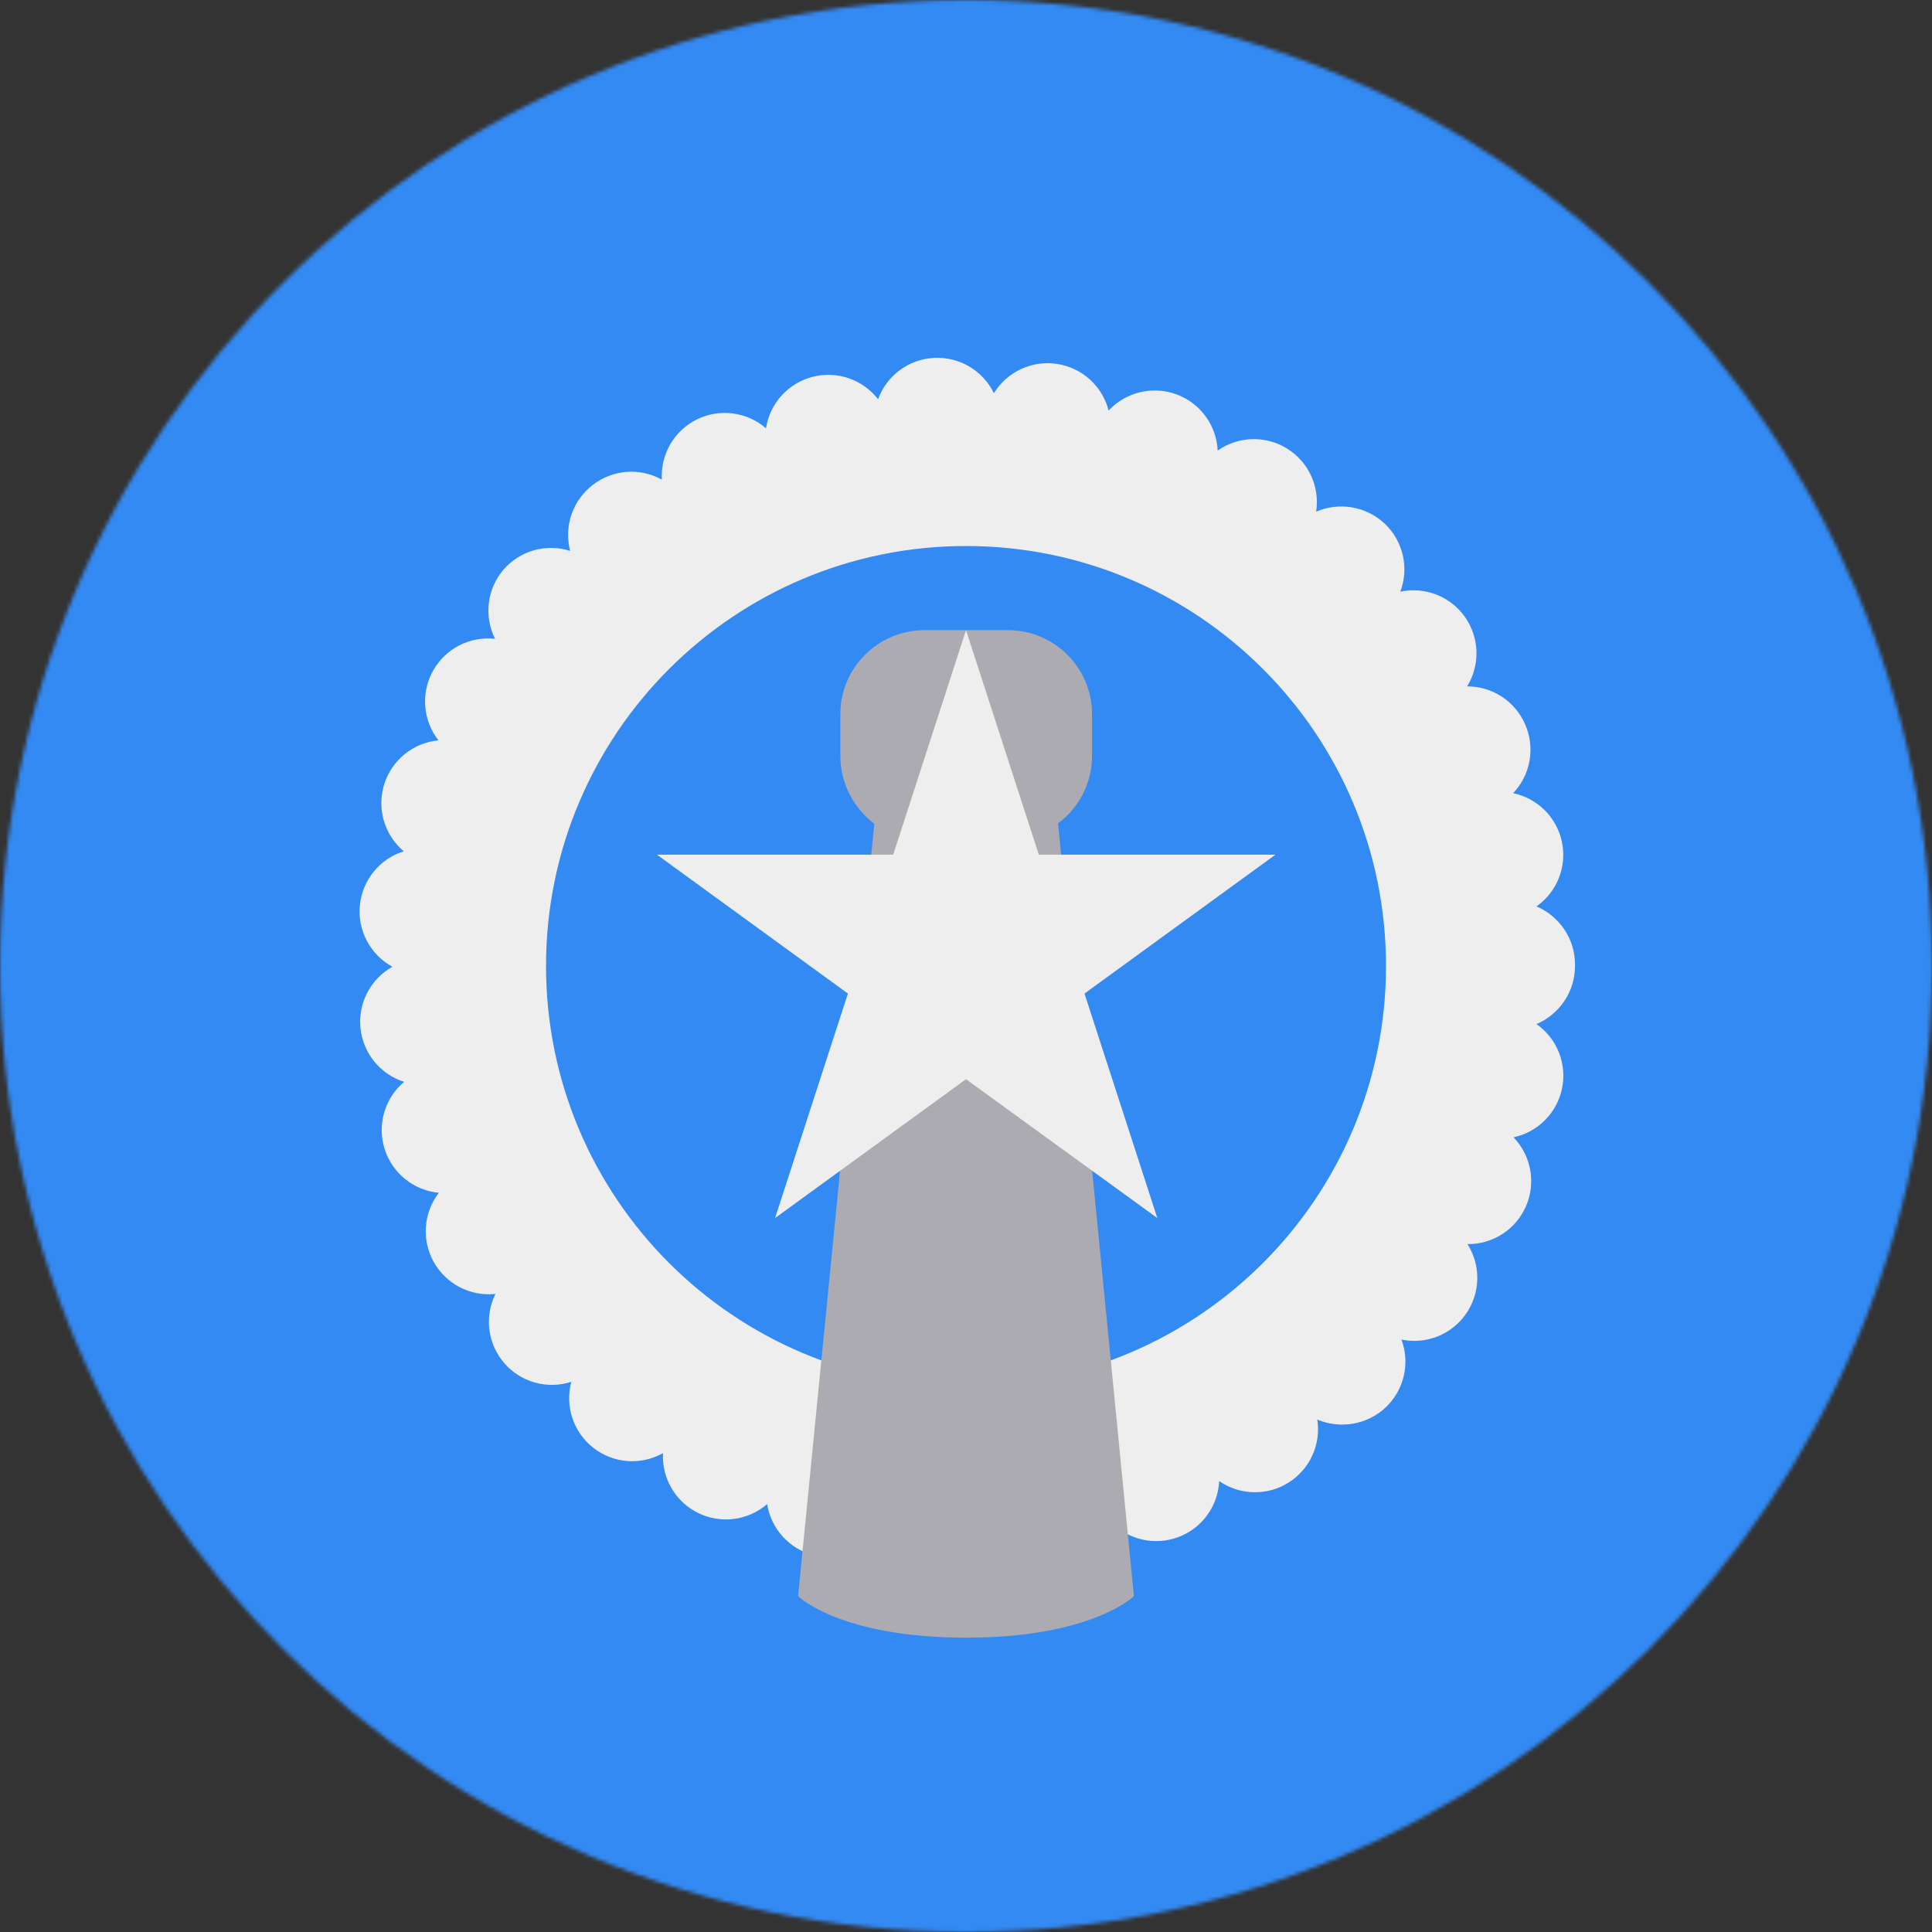 <svg width="512" height="512" viewBox="0 0 512 512" fill="none" xmlns="http://www.w3.org/2000/svg">
<rect x="0" y="0" width="512" height="512" fill="#333333" stroke="none"/>
<g clip-path="url(#clip0_1628_2704)">
<mask id="mask0_1628_2704" style="mask-type:luminance" maskUnits="userSpaceOnUse" x="0" y="0" width="512" height="512">
<path d="M256 512C397.385 512 512 397.385 512 256C512 114.615 397.385 0 256 0C114.615 0 0 114.615 0 256C0 397.385 114.615 512 256 512Z" fill="white"/>
</mask>
<g mask="url(#mask0_1628_2704)">
<path d="M0 0H512V512H0V0Z" fill="#338AF3"/>
<path d="M247.997 417.2C244.688 417.061 241.495 415.941 238.824 413.982C236.153 412.023 234.125 409.315 232.997 406.2C231.002 408.778 228.297 410.715 225.215 411.774C222.132 412.832 218.808 412.966 215.65 412.158C212.493 411.35 209.641 409.636 207.446 407.227C205.251 404.818 203.809 401.819 203.297 398.6C200.821 400.741 197.77 402.107 194.523 402.529C191.276 402.95 187.978 402.407 185.037 400.969C182.096 399.53 179.643 397.259 177.982 394.438C176.322 391.617 175.527 388.37 175.697 385.1C172.831 386.709 169.554 387.436 166.276 387.19C162.998 386.944 159.866 385.737 157.271 383.719C154.677 381.701 152.736 378.962 151.691 375.846C150.646 372.73 150.544 369.374 151.397 366.2C148.268 367.212 144.909 367.278 141.742 366.388C138.575 365.499 135.742 363.694 133.597 361.2C131.459 358.713 130.101 355.651 129.692 352.397C129.283 349.142 129.841 345.839 131.297 342.9C128.045 343.247 124.762 342.632 121.856 341.13C118.95 339.628 116.55 337.305 114.952 334.451C113.354 331.597 112.63 328.336 112.869 325.074C113.108 321.811 114.3 318.691 116.297 316.1C113.02 315.793 109.907 314.524 107.348 312.453C104.79 310.382 102.901 307.602 101.918 304.46C100.935 301.319 100.902 297.957 101.823 294.798C102.745 291.638 104.58 288.821 107.097 286.7C103.99 285.716 101.239 283.844 99.183 281.315C97.127 278.786 95.856 275.711 95.526 272.469C95.197 269.226 95.823 265.958 97.328 263.067C98.834 260.177 101.152 257.79 103.997 256.2C101.118 254.631 98.765 252.25 97.231 249.352C95.697 246.455 95.049 243.17 95.369 239.907C95.689 236.644 96.962 233.548 99.03 231.004C101.098 228.459 103.869 226.58 106.997 225.6C104.48 223.48 102.645 220.663 101.723 217.503C100.802 214.343 100.835 210.981 101.818 207.84C102.801 204.699 104.69 201.918 107.248 199.847C109.807 197.776 112.92 196.507 116.197 196.2C114.167 193.611 112.947 190.48 112.691 187.2C112.434 183.92 113.152 180.637 114.754 177.763C116.356 174.89 118.772 172.554 121.697 171.048C124.623 169.542 127.927 168.934 131.197 169.3C129.728 166.371 129.153 163.073 129.544 159.819C129.935 156.565 131.275 153.498 133.397 151C137.897 145.8 144.897 144 151.097 146C150.261 142.817 150.385 139.457 151.453 136.343C152.52 133.23 154.484 130.501 157.097 128.5C159.678 126.505 162.786 125.31 166.038 125.061C169.29 124.812 172.543 125.521 175.397 127.1C175.206 123.822 175.985 120.561 177.638 117.724C179.29 114.886 181.742 112.599 184.687 111.148C187.633 109.697 190.94 109.146 194.197 109.564C197.453 109.983 200.514 111.352 202.997 113.5C203.493 110.274 204.924 107.263 207.113 104.841C209.302 102.419 212.152 100.692 215.312 99.872C218.472 99.053 221.803 99.178 224.893 100.231C227.983 101.285 230.696 103.221 232.697 105.8C233.82 102.721 235.824 100.04 238.459 98.092C241.094 96.143 244.245 95.013 247.518 94.843C250.791 94.672 254.042 95.469 256.865 97.132C259.689 98.796 261.961 101.254 263.397 104.2C265.115 101.408 267.617 99.183 270.59 97.803C273.564 96.422 276.878 95.948 280.12 96.439C283.361 96.929 286.387 98.363 288.819 100.561C291.251 102.759 292.982 105.625 293.797 108.8C296.037 106.396 298.937 104.706 302.134 103.942C305.33 103.178 308.681 103.374 311.766 104.506C314.852 105.637 317.535 107.654 319.479 110.304C321.423 112.953 322.543 116.117 322.697 119.4C325.376 117.52 328.548 116.469 331.819 116.377C335.09 116.285 338.316 117.155 341.097 118.881C343.877 120.607 346.089 123.112 347.458 126.084C348.827 129.056 349.293 132.365 348.797 135.6C354.797 133 361.997 134.1 366.997 138.8C369.374 141.065 371.031 143.981 371.76 147.182C372.49 150.384 372.259 153.729 371.097 156.8C374.296 156.117 377.626 156.389 380.672 157.581C383.718 158.774 386.347 160.835 388.232 163.508C390.117 166.181 391.176 169.349 391.276 172.619C391.377 175.889 390.515 179.116 388.797 181.9C392.072 181.889 395.277 182.84 398.015 184.635C400.753 186.431 402.903 188.992 404.197 192C405.514 195.012 405.913 198.346 405.344 201.583C404.775 204.821 403.263 207.818 400.997 210.2C404.183 210.866 407.104 212.448 409.402 214.752C411.701 217.055 413.276 219.98 413.935 223.167C414.594 226.354 414.307 229.664 413.11 232.69C411.913 235.716 409.858 238.326 407.197 240.2C413.197 242.8 417.397 248.7 417.397 255.6V256C417.397 262.9 413.197 268.8 407.197 271.4C409.857 273.267 411.915 275.87 413.118 278.889C414.321 281.908 414.616 285.213 413.969 288.397C413.321 291.582 411.758 294.509 409.472 296.818C407.186 299.128 404.275 300.72 401.097 301.4C403.385 303.77 404.922 306.763 405.513 310.004C406.104 313.244 405.724 316.587 404.42 319.612C403.116 322.637 400.947 325.209 398.184 327.004C395.422 328.799 392.191 329.737 388.897 329.7C390.662 332.48 391.565 335.719 391.494 339.011C391.423 342.302 390.38 345.499 388.497 348.2C386.626 350.884 384.008 352.959 380.968 354.168C377.928 355.377 374.6 355.666 371.397 355C372.547 358.081 372.762 361.432 372.014 364.634C371.267 367.836 369.592 370.747 367.197 373C362.197 377.7 354.997 378.7 349.097 376.2C349.599 379.427 349.143 382.73 347.786 385.701C346.43 388.671 344.233 391.179 341.466 392.914C338.699 394.648 335.484 395.533 332.219 395.46C328.955 395.386 325.783 394.357 323.097 392.5C322.942 395.77 321.83 398.922 319.898 401.565C317.966 404.208 315.3 406.224 312.232 407.364C309.163 408.504 305.828 408.718 302.639 407.977C299.45 407.237 296.549 405.576 294.297 403.2C293.5 406.403 291.772 409.297 289.331 411.518C286.89 413.739 283.846 415.187 280.582 415.679C277.319 416.171 273.983 415.685 270.996 414.283C268.008 412.881 265.503 410.625 263.797 407.8C262.365 410.757 260.093 413.226 257.265 414.898C254.437 416.57 251.178 417.371 247.897 417.2H247.997Z" fill="#EEEEEE"/>
<path d="M256.003 367.299C317.472 367.299 367.303 317.469 367.303 255.999C367.303 194.53 317.472 144.699 256.003 144.699C194.534 144.699 144.703 194.53 144.703 255.999C144.703 317.469 194.534 367.299 256.003 367.299Z" fill="#338AF3"/>
<path d="M280.4 218.2C285.8 214.2 289.4 207.7 289.4 200.3V189.3C289.4 176.9 279.4 167 267.1 167H245C232.7 167 222.7 177 222.7 189.2V200.3C222.7 207.7 226.3 214.2 231.7 218.3L211.5 423C211.5 423 222.6 434 256 434C289.4 434 300.5 423 300.5 423L280.4 218.2Z" fill="#ACABB1"/>
<path d="M256.002 167L275.302 226.5H338.002L287.402 263.3L306.702 322.8L256.002 286L205.402 322.8L224.702 263.3L174.102 226.5H236.702L256.002 167Z" fill="#EEEEEE"/>
</g>
</g>
<defs>
<clipPath id="clip0_1628_2704">
<rect width="512" height="512" fill="white"/>
</clipPath>
</defs>
</svg>
